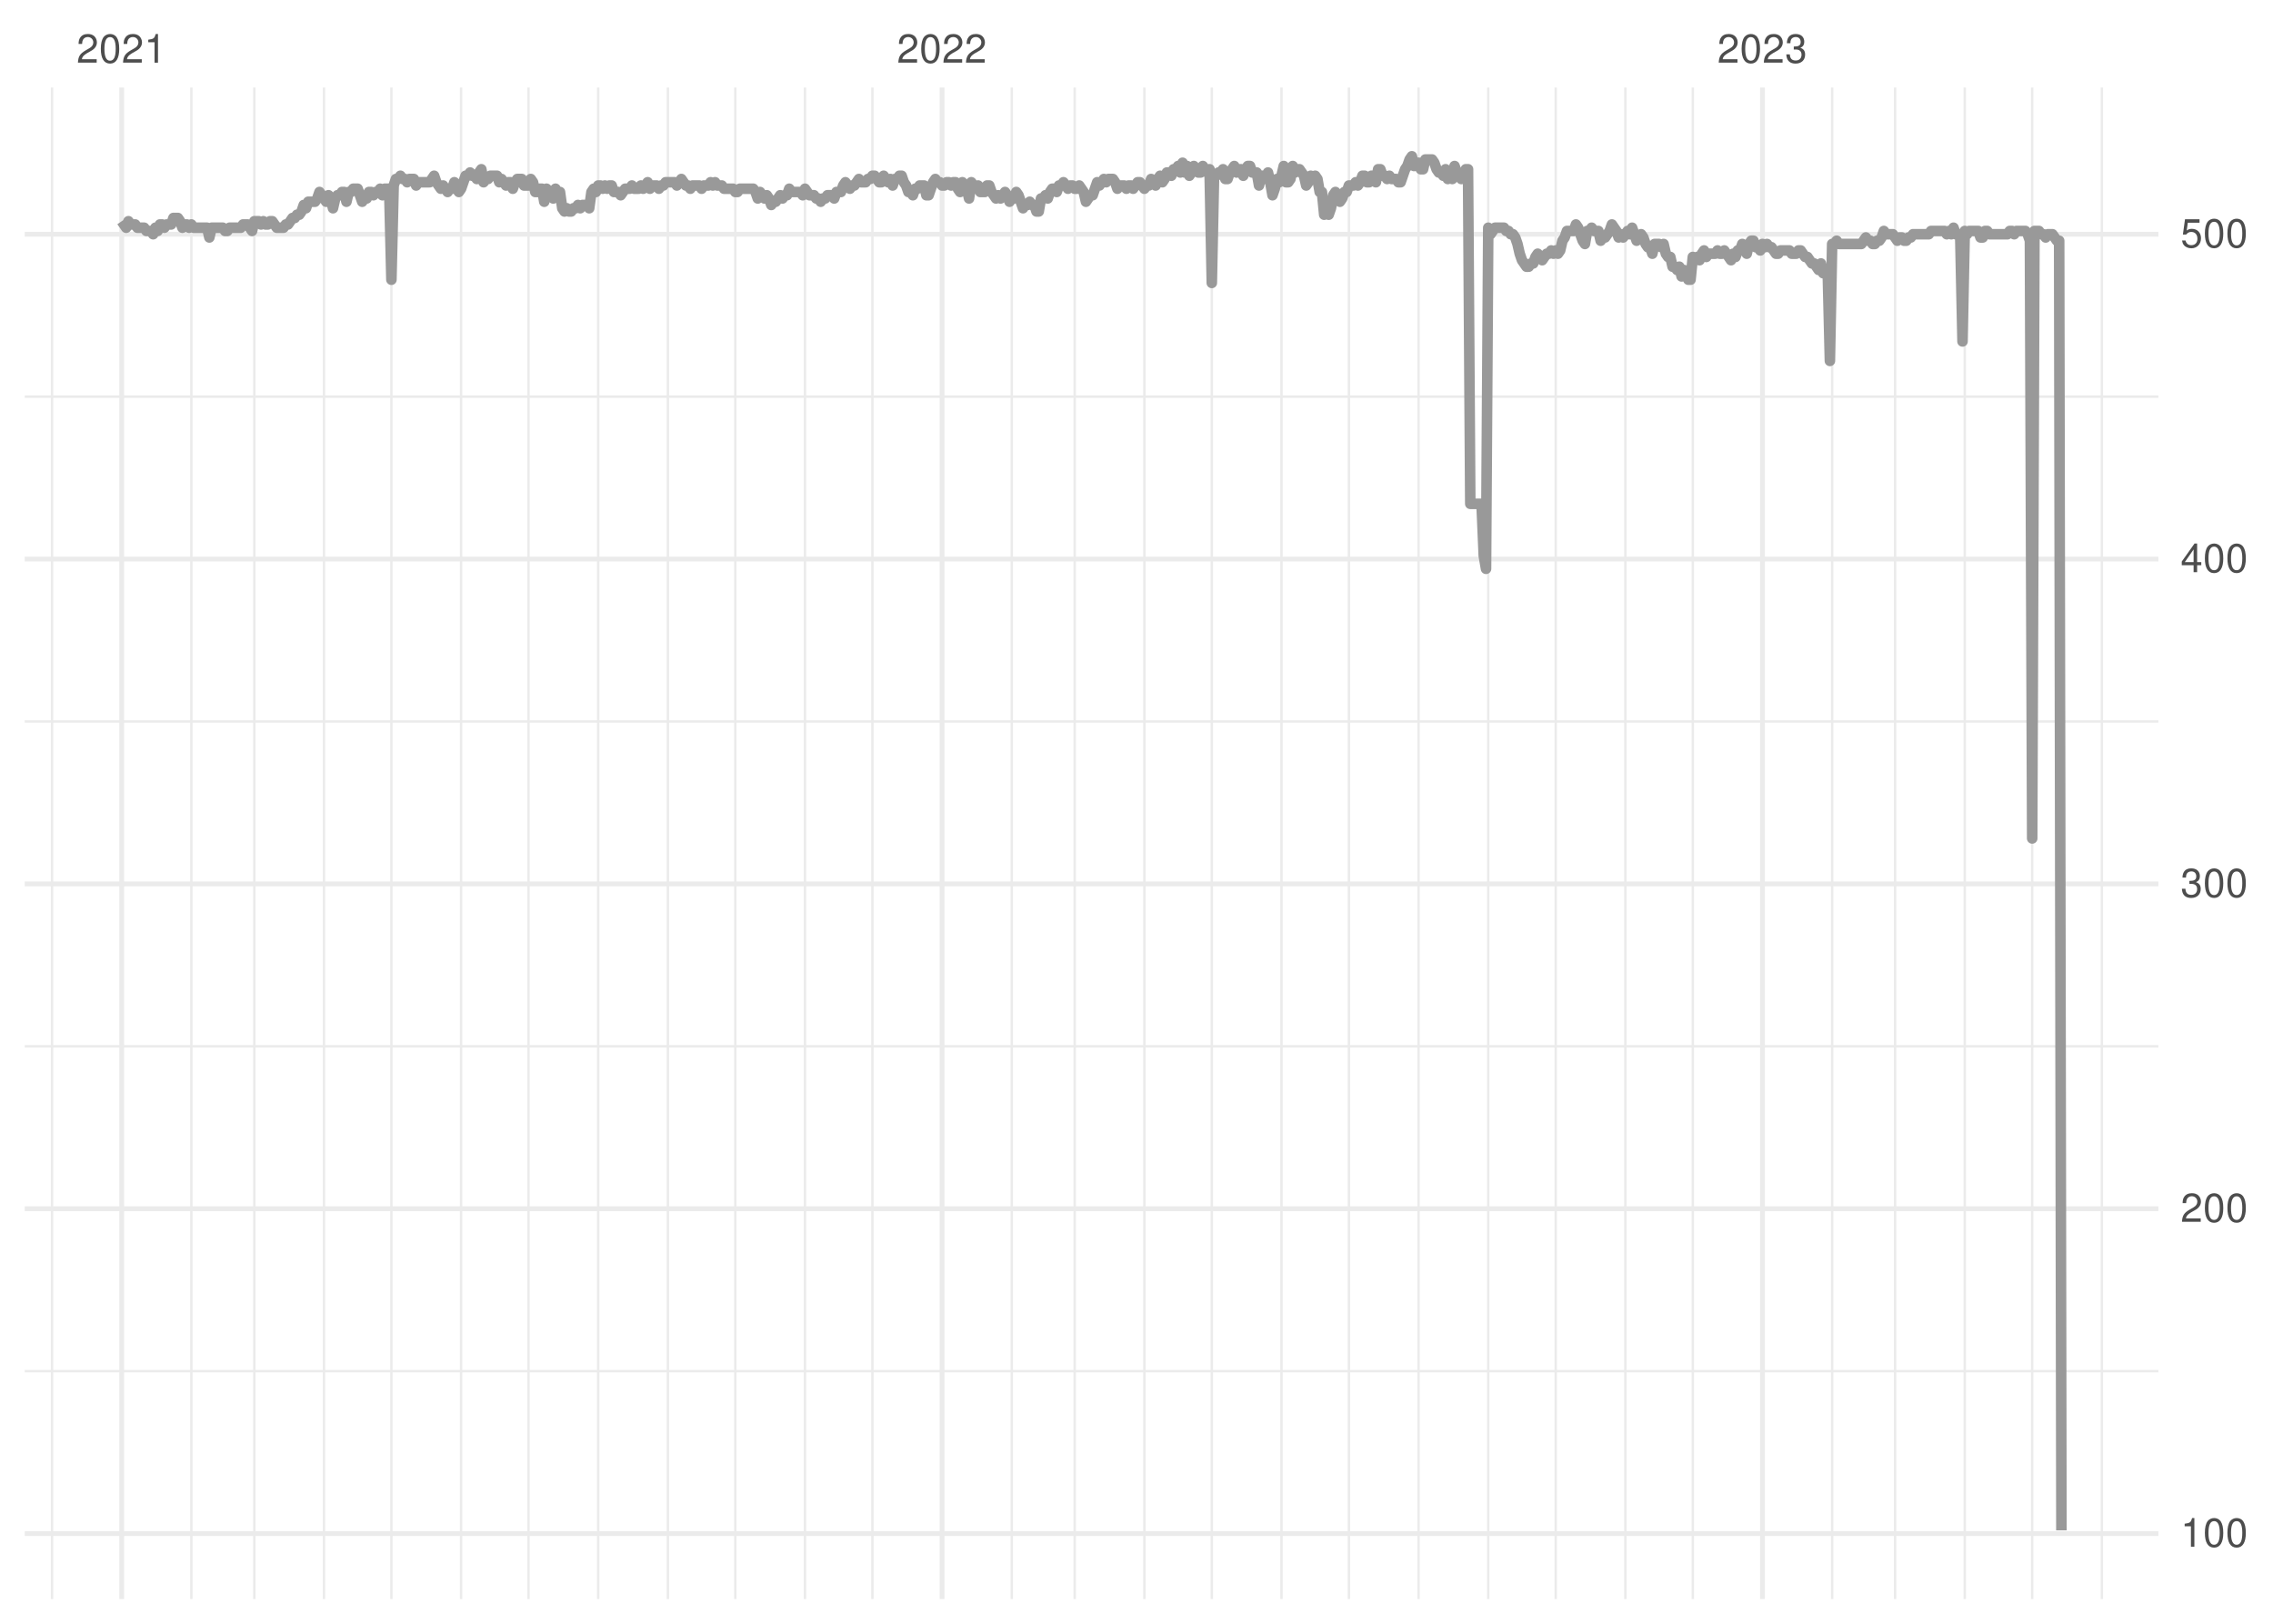 <?xml version="1.0" encoding="UTF-8"?>
<svg xmlns="http://www.w3.org/2000/svg" xmlns:xlink="http://www.w3.org/1999/xlink" width="504pt" height="360pt" viewBox="0 0 504 360" version="1.1">
<defs>
<g>
<symbol overflow="visible" id="glyph0-0">
<path style="stroke:none;" d=""/>
</symbol>
<symbol overflow="visible" id="glyph0-1">
<path style="stroke:none;" d="M 4.453 -0.766 L 1.172 -0.766 C 1.25 -1.297 1.531 -1.625 2.297 -2.094 L 3.172 -2.594 C 4.047 -3.062 4.5 -3.719 4.5 -4.5 C 4.5 -5.031 4.281 -5.531 3.922 -5.875 C 3.547 -6.203 3.094 -6.359 2.5 -6.359 C 1.703 -6.359 1.125 -6.078 0.781 -5.531 C 0.547 -5.203 0.453 -4.797 0.438 -4.156 L 1.219 -4.156 C 1.234 -4.594 1.297 -4.844 1.406 -5.062 C 1.594 -5.438 2 -5.688 2.469 -5.688 C 3.172 -5.688 3.703 -5.172 3.703 -4.484 C 3.703 -3.969 3.406 -3.531 2.859 -3.219 L 2.047 -2.75 C 0.75 -2 0.375 -1.406 0.297 -0.016 L 4.453 -0.016 Z M 4.453 -0.766 "/>
</symbol>
<symbol overflow="visible" id="glyph0-2">
<path style="stroke:none;" d="M 2.422 -6.359 C 1.844 -6.359 1.312 -6.094 0.984 -5.672 C 0.578 -5.109 0.375 -4.25 0.375 -3.078 C 0.375 -0.938 1.078 0.203 2.422 0.203 C 3.734 0.203 4.453 -0.938 4.453 -3.031 C 4.453 -4.25 4.266 -5.078 3.859 -5.672 C 3.531 -6.109 3.016 -6.359 2.422 -6.359 Z M 2.422 -5.672 C 3.25 -5.672 3.672 -4.828 3.672 -3.094 C 3.672 -1.281 3.266 -0.438 2.406 -0.438 C 1.578 -0.438 1.172 -1.312 1.172 -3.062 C 1.172 -4.828 1.578 -5.672 2.422 -5.672 Z M 2.422 -5.672 "/>
</symbol>
<symbol overflow="visible" id="glyph0-3">
<path style="stroke:none;" d="M 2.281 -4.531 L 2.281 0 L 3.047 0 L 3.047 -6.359 L 2.547 -6.359 C 2.266 -5.391 2.094 -5.25 0.891 -5.094 L 0.891 -4.531 Z M 2.281 -4.531 "/>
</symbol>
<symbol overflow="visible" id="glyph0-4">
<path style="stroke:none;" d="M 1.938 -2.922 L 2.359 -2.922 C 3.203 -2.922 3.656 -2.531 3.656 -1.766 C 3.656 -0.969 3.172 -0.484 2.375 -0.484 C 1.516 -0.484 1.109 -0.922 1.062 -1.844 L 0.281 -1.844 C 0.312 -1.344 0.406 -1 0.547 -0.719 C 0.875 -0.109 1.484 0.203 2.344 0.203 C 3.625 0.203 4.453 -0.578 4.453 -1.781 C 4.453 -2.594 4.141 -3.031 3.391 -3.297 C 3.969 -3.531 4.266 -3.969 4.266 -4.609 C 4.266 -5.703 3.547 -6.359 2.359 -6.359 C 1.109 -6.359 0.438 -5.656 0.406 -4.312 L 1.188 -4.312 C 1.203 -4.703 1.234 -4.922 1.328 -5.109 C 1.5 -5.469 1.891 -5.688 2.375 -5.688 C 3.062 -5.688 3.469 -5.266 3.469 -4.578 C 3.469 -4.141 3.312 -3.859 2.969 -3.719 C 2.766 -3.625 2.484 -3.594 1.938 -3.578 Z M 1.938 -2.922 "/>
</symbol>
<symbol overflow="visible" id="glyph0-5">
<path style="stroke:none;" d="M 2.875 -1.547 L 2.875 0 L 3.656 0 L 3.656 -1.547 L 4.578 -1.547 L 4.578 -2.234 L 3.656 -2.234 L 3.656 -6.359 L 3.078 -6.359 L 0.25 -2.359 L 0.25 -1.547 Z M 2.875 -2.234 L 0.922 -2.234 L 2.875 -5.047 Z M 2.875 -2.234 "/>
</symbol>
<symbol overflow="visible" id="glyph0-6">
<path style="stroke:none;" d="M 4.188 -6.234 L 0.969 -6.234 L 0.5 -2.844 L 1.219 -2.844 C 1.578 -3.266 1.875 -3.422 2.359 -3.422 C 3.203 -3.422 3.719 -2.844 3.719 -1.922 C 3.719 -1.031 3.203 -0.484 2.359 -0.484 C 1.688 -0.484 1.266 -0.828 1.078 -1.531 L 0.312 -1.531 C 0.406 -1.016 0.5 -0.781 0.688 -0.547 C 1.031 -0.078 1.672 0.203 2.375 0.203 C 3.641 0.203 4.516 -0.719 4.516 -2.031 C 4.516 -3.266 3.688 -4.109 2.5 -4.109 C 2.062 -4.109 1.703 -4 1.344 -3.734 L 1.594 -5.469 L 4.188 -5.469 Z M 4.188 -6.234 "/>
</symbol>
</g>
<clipPath id="clip1">
  <path d="M 5.48 303 L 478.59 303 L 478.59 305 L 5.48 305 Z M 5.48 303 "/>
</clipPath>
<clipPath id="clip2">
  <path d="M 5.48 231 L 478.59 231 L 478.59 233 L 5.48 233 Z M 5.48 231 "/>
</clipPath>
<clipPath id="clip3">
  <path d="M 5.48 159 L 478.59 159 L 478.59 161 L 5.48 161 Z M 5.48 159 "/>
</clipPath>
<clipPath id="clip4">
  <path d="M 5.48 87 L 478.59 87 L 478.59 89 L 5.48 89 Z M 5.48 87 "/>
</clipPath>
<clipPath id="clip5">
  <path d="M 11 19.41 L 12 19.41 L 12 354.52 L 11 354.52 Z M 11 19.41 "/>
</clipPath>
<clipPath id="clip6">
  <path d="M 42 19.41 L 43 19.41 L 43 354.52 L 42 354.52 Z M 42 19.41 "/>
</clipPath>
<clipPath id="clip7">
  <path d="M 56 19.41 L 57 19.41 L 57 354.52 L 56 354.52 Z M 56 19.41 "/>
</clipPath>
<clipPath id="clip8">
  <path d="M 71 19.41 L 73 19.41 L 73 354.52 L 71 354.52 Z M 71 19.41 "/>
</clipPath>
<clipPath id="clip9">
  <path d="M 86 19.41 L 88 19.41 L 88 354.52 L 86 354.52 Z M 86 19.41 "/>
</clipPath>
<clipPath id="clip10">
  <path d="M 101 19.41 L 103 19.41 L 103 354.52 L 101 354.52 Z M 101 19.41 "/>
</clipPath>
<clipPath id="clip11">
  <path d="M 116 19.41 L 118 19.41 L 118 354.52 L 116 354.52 Z M 116 19.41 "/>
</clipPath>
<clipPath id="clip12">
  <path d="M 132 19.41 L 133 19.41 L 133 354.52 L 132 354.52 Z M 132 19.41 "/>
</clipPath>
<clipPath id="clip13">
  <path d="M 147 19.41 L 149 19.41 L 149 354.52 L 147 354.52 Z M 147 19.41 "/>
</clipPath>
<clipPath id="clip14">
  <path d="M 162 19.41 L 164 19.41 L 164 354.52 L 162 354.52 Z M 162 19.41 "/>
</clipPath>
<clipPath id="clip15">
  <path d="M 178 19.41 L 179 19.41 L 179 354.52 L 178 354.52 Z M 178 19.41 "/>
</clipPath>
<clipPath id="clip16">
  <path d="M 193 19.41 L 194 19.41 L 194 354.52 L 193 354.52 Z M 193 19.41 "/>
</clipPath>
<clipPath id="clip17">
  <path d="M 224 19.41 L 225 19.41 L 225 354.52 L 224 354.52 Z M 224 19.41 "/>
</clipPath>
<clipPath id="clip18">
  <path d="M 238 19.41 L 239 19.41 L 239 354.52 L 238 354.52 Z M 238 19.41 "/>
</clipPath>
<clipPath id="clip19">
  <path d="M 253 19.41 L 255 19.41 L 255 354.52 L 253 354.52 Z M 253 19.41 "/>
</clipPath>
<clipPath id="clip20">
  <path d="M 268 19.41 L 269 19.41 L 269 354.52 L 268 354.52 Z M 268 19.41 "/>
</clipPath>
<clipPath id="clip21">
  <path d="M 283 19.41 L 285 19.41 L 285 354.52 L 283 354.52 Z M 283 19.41 "/>
</clipPath>
<clipPath id="clip22">
  <path d="M 298 19.41 L 300 19.41 L 300 354.52 L 298 354.52 Z M 298 19.41 "/>
</clipPath>
<clipPath id="clip23">
  <path d="M 314 19.41 L 315 19.41 L 315 354.52 L 314 354.52 Z M 314 19.41 "/>
</clipPath>
<clipPath id="clip24">
  <path d="M 329 19.41 L 331 19.41 L 331 354.52 L 329 354.52 Z M 329 19.41 "/>
</clipPath>
<clipPath id="clip25">
  <path d="M 344 19.41 L 346 19.41 L 346 354.52 L 344 354.52 Z M 344 19.41 "/>
</clipPath>
<clipPath id="clip26">
  <path d="M 360 19.41 L 361 19.41 L 361 354.52 L 360 354.52 Z M 360 19.41 "/>
</clipPath>
<clipPath id="clip27">
  <path d="M 375 19.41 L 376 19.41 L 376 354.52 L 375 354.52 Z M 375 19.41 "/>
</clipPath>
<clipPath id="clip28">
  <path d="M 405 19.41 L 407 19.41 L 407 354.52 L 405 354.52 Z M 405 19.41 "/>
</clipPath>
<clipPath id="clip29">
  <path d="M 419 19.41 L 421 19.41 L 421 354.52 L 419 354.52 Z M 419 19.41 "/>
</clipPath>
<clipPath id="clip30">
  <path d="M 435 19.41 L 436 19.41 L 436 354.52 L 435 354.52 Z M 435 19.41 "/>
</clipPath>
<clipPath id="clip31">
  <path d="M 450 19.41 L 451 19.41 L 451 354.52 L 450 354.52 Z M 450 19.41 "/>
</clipPath>
<clipPath id="clip32">
  <path d="M 465 19.41 L 467 19.41 L 467 354.52 L 465 354.52 Z M 465 19.41 "/>
</clipPath>
<clipPath id="clip33">
  <path d="M 5.48 339 L 478.59 339 L 478.59 341 L 5.48 341 Z M 5.48 339 "/>
</clipPath>
<clipPath id="clip34">
  <path d="M 5.48 267 L 478.59 267 L 478.59 269 L 5.48 269 Z M 5.48 267 "/>
</clipPath>
<clipPath id="clip35">
  <path d="M 5.48 195 L 478.59 195 L 478.59 197 L 5.48 197 Z M 5.48 195 "/>
</clipPath>
<clipPath id="clip36">
  <path d="M 5.48 123 L 478.59 123 L 478.59 125 L 5.48 125 Z M 5.48 123 "/>
</clipPath>
<clipPath id="clip37">
  <path d="M 5.48 51 L 478.59 51 L 478.59 53 L 5.48 53 Z M 5.48 51 "/>
</clipPath>
<clipPath id="clip38">
  <path d="M 26 19.41 L 28 19.41 L 28 354.52 L 26 354.52 Z M 26 19.41 "/>
</clipPath>
<clipPath id="clip39">
  <path d="M 208 19.41 L 210 19.41 L 210 354.52 L 208 354.52 Z M 208 19.41 "/>
</clipPath>
<clipPath id="clip40">
  <path d="M 390 19.41 L 392 19.41 L 392 354.52 L 390 354.52 Z M 390 19.41 "/>
</clipPath>
</defs>
<g id="surface11">
<rect x="0" y="0" width="504" height="360" style="fill:rgb(100%,100%,100%);fill-opacity:1;stroke:none;"/>
<g clip-path="url(#clip1)" clip-rule="nonzero">
<path style="fill:none;stroke-width:0.533;stroke-linecap:butt;stroke-linejoin:round;stroke:rgb(92.157%,92.157%,92.157%);stroke-opacity:1;stroke-miterlimit:10;" d="M 5.48 304 L 478.59 304 "/>
</g>
<g clip-path="url(#clip2)" clip-rule="nonzero">
<path style="fill:none;stroke-width:0.533;stroke-linecap:butt;stroke-linejoin:round;stroke:rgb(92.157%,92.157%,92.157%);stroke-opacity:1;stroke-miterlimit:10;" d="M 5.48 231.977 L 478.59 231.977 "/>
</g>
<g clip-path="url(#clip3)" clip-rule="nonzero">
<path style="fill:none;stroke-width:0.533;stroke-linecap:butt;stroke-linejoin:round;stroke:rgb(92.157%,92.157%,92.157%);stroke-opacity:1;stroke-miterlimit:10;" d="M 5.48 159.957 L 478.59 159.957 "/>
</g>
<g clip-path="url(#clip4)" clip-rule="nonzero">
<path style="fill:none;stroke-width:0.533;stroke-linecap:butt;stroke-linejoin:round;stroke:rgb(92.157%,92.157%,92.157%);stroke-opacity:1;stroke-miterlimit:10;" d="M 5.48 87.938 L 478.59 87.938 "/>
</g>
<g clip-path="url(#clip5)" clip-rule="nonzero">
<path style="fill:none;stroke-width:0.533;stroke-linecap:butt;stroke-linejoin:round;stroke:rgb(92.157%,92.157%,92.157%);stroke-opacity:1;stroke-miterlimit:10;" d="M 11.535 354.52 L 11.535 19.41 "/>
</g>
<g clip-path="url(#clip6)" clip-rule="nonzero">
<path style="fill:none;stroke-width:0.533;stroke-linecap:butt;stroke-linejoin:round;stroke:rgb(92.157%,92.157%,92.157%);stroke-opacity:1;stroke-miterlimit:10;" d="M 42.434 354.52 L 42.434 19.41 "/>
</g>
<g clip-path="url(#clip7)" clip-rule="nonzero">
<path style="fill:none;stroke-width:0.533;stroke-linecap:butt;stroke-linejoin:round;stroke:rgb(92.157%,92.157%,92.157%);stroke-opacity:1;stroke-miterlimit:10;" d="M 56.391 354.52 L 56.391 19.41 "/>
</g>
<g clip-path="url(#clip8)" clip-rule="nonzero">
<path style="fill:none;stroke-width:0.533;stroke-linecap:butt;stroke-linejoin:round;stroke:rgb(92.157%,92.157%,92.157%);stroke-opacity:1;stroke-miterlimit:10;" d="M 71.84 354.52 L 71.84 19.41 "/>
</g>
<g clip-path="url(#clip9)" clip-rule="nonzero">
<path style="fill:none;stroke-width:0.533;stroke-linecap:butt;stroke-linejoin:round;stroke:rgb(92.157%,92.157%,92.157%);stroke-opacity:1;stroke-miterlimit:10;" d="M 86.789 354.52 L 86.789 19.41 "/>
</g>
<g clip-path="url(#clip10)" clip-rule="nonzero">
<path style="fill:none;stroke-width:0.533;stroke-linecap:butt;stroke-linejoin:round;stroke:rgb(92.157%,92.157%,92.157%);stroke-opacity:1;stroke-miterlimit:10;" d="M 102.238 354.52 L 102.238 19.41 "/>
</g>
<g clip-path="url(#clip11)" clip-rule="nonzero">
<path style="fill:none;stroke-width:0.533;stroke-linecap:butt;stroke-linejoin:round;stroke:rgb(92.157%,92.157%,92.157%);stroke-opacity:1;stroke-miterlimit:10;" d="M 117.191 354.52 L 117.191 19.41 "/>
</g>
<g clip-path="url(#clip12)" clip-rule="nonzero">
<path style="fill:none;stroke-width:0.533;stroke-linecap:butt;stroke-linejoin:round;stroke:rgb(92.157%,92.157%,92.157%);stroke-opacity:1;stroke-miterlimit:10;" d="M 132.641 354.52 L 132.641 19.41 "/>
</g>
<g clip-path="url(#clip13)" clip-rule="nonzero">
<path style="fill:none;stroke-width:0.533;stroke-linecap:butt;stroke-linejoin:round;stroke:rgb(92.157%,92.157%,92.157%);stroke-opacity:1;stroke-miterlimit:10;" d="M 148.09 354.52 L 148.09 19.41 "/>
</g>
<g clip-path="url(#clip14)" clip-rule="nonzero">
<path style="fill:none;stroke-width:0.533;stroke-linecap:butt;stroke-linejoin:round;stroke:rgb(92.157%,92.157%,92.157%);stroke-opacity:1;stroke-miterlimit:10;" d="M 163.043 354.52 L 163.043 19.41 "/>
</g>
<g clip-path="url(#clip15)" clip-rule="nonzero">
<path style="fill:none;stroke-width:0.533;stroke-linecap:butt;stroke-linejoin:round;stroke:rgb(92.157%,92.157%,92.157%);stroke-opacity:1;stroke-miterlimit:10;" d="M 178.492 354.52 L 178.492 19.41 "/>
</g>
<g clip-path="url(#clip16)" clip-rule="nonzero">
<path style="fill:none;stroke-width:0.533;stroke-linecap:butt;stroke-linejoin:round;stroke:rgb(92.157%,92.157%,92.157%);stroke-opacity:1;stroke-miterlimit:10;" d="M 193.441 354.52 L 193.441 19.41 "/>
</g>
<g clip-path="url(#clip17)" clip-rule="nonzero">
<path style="fill:none;stroke-width:0.533;stroke-linecap:butt;stroke-linejoin:round;stroke:rgb(92.157%,92.157%,92.157%);stroke-opacity:1;stroke-miterlimit:10;" d="M 224.344 354.52 L 224.344 19.41 "/>
</g>
<g clip-path="url(#clip18)" clip-rule="nonzero">
<path style="fill:none;stroke-width:0.533;stroke-linecap:butt;stroke-linejoin:round;stroke:rgb(92.157%,92.157%,92.157%);stroke-opacity:1;stroke-miterlimit:10;" d="M 238.297 354.52 L 238.297 19.41 "/>
</g>
<g clip-path="url(#clip19)" clip-rule="nonzero">
<path style="fill:none;stroke-width:0.533;stroke-linecap:butt;stroke-linejoin:round;stroke:rgb(92.157%,92.157%,92.157%);stroke-opacity:1;stroke-miterlimit:10;" d="M 253.746 354.52 L 253.746 19.41 "/>
</g>
<g clip-path="url(#clip20)" clip-rule="nonzero">
<path style="fill:none;stroke-width:0.533;stroke-linecap:butt;stroke-linejoin:round;stroke:rgb(92.157%,92.157%,92.157%);stroke-opacity:1;stroke-miterlimit:10;" d="M 268.699 354.52 L 268.699 19.41 "/>
</g>
<g clip-path="url(#clip21)" clip-rule="nonzero">
<path style="fill:none;stroke-width:0.533;stroke-linecap:butt;stroke-linejoin:round;stroke:rgb(92.157%,92.157%,92.157%);stroke-opacity:1;stroke-miterlimit:10;" d="M 284.148 354.52 L 284.148 19.41 "/>
</g>
<g clip-path="url(#clip22)" clip-rule="nonzero">
<path style="fill:none;stroke-width:0.533;stroke-linecap:butt;stroke-linejoin:round;stroke:rgb(92.157%,92.157%,92.157%);stroke-opacity:1;stroke-miterlimit:10;" d="M 299.098 354.52 L 299.098 19.41 "/>
</g>
<g clip-path="url(#clip23)" clip-rule="nonzero">
<path style="fill:none;stroke-width:0.533;stroke-linecap:butt;stroke-linejoin:round;stroke:rgb(92.157%,92.157%,92.157%);stroke-opacity:1;stroke-miterlimit:10;" d="M 314.547 354.52 L 314.547 19.41 "/>
</g>
<g clip-path="url(#clip24)" clip-rule="nonzero">
<path style="fill:none;stroke-width:0.533;stroke-linecap:butt;stroke-linejoin:round;stroke:rgb(92.157%,92.157%,92.157%);stroke-opacity:1;stroke-miterlimit:10;" d="M 329.996 354.52 L 329.996 19.41 "/>
</g>
<g clip-path="url(#clip25)" clip-rule="nonzero">
<path style="fill:none;stroke-width:0.533;stroke-linecap:butt;stroke-linejoin:round;stroke:rgb(92.157%,92.157%,92.157%);stroke-opacity:1;stroke-miterlimit:10;" d="M 344.949 354.52 L 344.949 19.41 "/>
</g>
<g clip-path="url(#clip26)" clip-rule="nonzero">
<path style="fill:none;stroke-width:0.533;stroke-linecap:butt;stroke-linejoin:round;stroke:rgb(92.157%,92.157%,92.157%);stroke-opacity:1;stroke-miterlimit:10;" d="M 360.398 354.52 L 360.398 19.41 "/>
</g>
<g clip-path="url(#clip27)" clip-rule="nonzero">
<path style="fill:none;stroke-width:0.533;stroke-linecap:butt;stroke-linejoin:round;stroke:rgb(92.157%,92.157%,92.157%);stroke-opacity:1;stroke-miterlimit:10;" d="M 375.352 354.52 L 375.352 19.41 "/>
</g>
<g clip-path="url(#clip28)" clip-rule="nonzero">
<path style="fill:none;stroke-width:0.533;stroke-linecap:butt;stroke-linejoin:round;stroke:rgb(92.157%,92.157%,92.157%);stroke-opacity:1;stroke-miterlimit:10;" d="M 406.25 354.52 L 406.25 19.41 "/>
</g>
<g clip-path="url(#clip29)" clip-rule="nonzero">
<path style="fill:none;stroke-width:0.533;stroke-linecap:butt;stroke-linejoin:round;stroke:rgb(92.157%,92.157%,92.157%);stroke-opacity:1;stroke-miterlimit:10;" d="M 420.203 354.52 L 420.203 19.41 "/>
</g>
<g clip-path="url(#clip30)" clip-rule="nonzero">
<path style="fill:none;stroke-width:0.533;stroke-linecap:butt;stroke-linejoin:round;stroke:rgb(92.157%,92.157%,92.157%);stroke-opacity:1;stroke-miterlimit:10;" d="M 435.652 354.52 L 435.652 19.41 "/>
</g>
<g clip-path="url(#clip31)" clip-rule="nonzero">
<path style="fill:none;stroke-width:0.533;stroke-linecap:butt;stroke-linejoin:round;stroke:rgb(92.157%,92.157%,92.157%);stroke-opacity:1;stroke-miterlimit:10;" d="M 450.605 354.52 L 450.605 19.41 "/>
</g>
<g clip-path="url(#clip32)" clip-rule="nonzero">
<path style="fill:none;stroke-width:0.533;stroke-linecap:butt;stroke-linejoin:round;stroke:rgb(92.157%,92.157%,92.157%);stroke-opacity:1;stroke-miterlimit:10;" d="M 466.055 354.52 L 466.055 19.41 "/>
</g>
<g clip-path="url(#clip33)" clip-rule="nonzero">
<path style="fill:none;stroke-width:1.067;stroke-linecap:butt;stroke-linejoin:round;stroke:rgb(92.157%,92.157%,92.157%);stroke-opacity:1;stroke-miterlimit:10;" d="M 5.48 340.008 L 478.59 340.008 "/>
</g>
<g clip-path="url(#clip34)" clip-rule="nonzero">
<path style="fill:none;stroke-width:1.067;stroke-linecap:butt;stroke-linejoin:round;stroke:rgb(92.157%,92.157%,92.157%);stroke-opacity:1;stroke-miterlimit:10;" d="M 5.48 267.988 L 478.59 267.988 "/>
</g>
<g clip-path="url(#clip35)" clip-rule="nonzero">
<path style="fill:none;stroke-width:1.067;stroke-linecap:butt;stroke-linejoin:round;stroke:rgb(92.157%,92.157%,92.157%);stroke-opacity:1;stroke-miterlimit:10;" d="M 5.48 195.969 L 478.59 195.969 "/>
</g>
<g clip-path="url(#clip36)" clip-rule="nonzero">
<path style="fill:none;stroke-width:1.067;stroke-linecap:butt;stroke-linejoin:round;stroke:rgb(92.157%,92.157%,92.157%);stroke-opacity:1;stroke-miterlimit:10;" d="M 5.48 123.949 L 478.59 123.949 "/>
</g>
<g clip-path="url(#clip37)" clip-rule="nonzero">
<path style="fill:none;stroke-width:1.067;stroke-linecap:butt;stroke-linejoin:round;stroke:rgb(92.157%,92.157%,92.157%);stroke-opacity:1;stroke-miterlimit:10;" d="M 5.48 51.93 L 478.59 51.93 "/>
</g>
<g clip-path="url(#clip38)" clip-rule="nonzero">
<path style="fill:none;stroke-width:1.067;stroke-linecap:butt;stroke-linejoin:round;stroke:rgb(92.157%,92.157%,92.157%);stroke-opacity:1;stroke-miterlimit:10;" d="M 26.984 354.52 L 26.984 19.41 "/>
</g>
<g clip-path="url(#clip39)" clip-rule="nonzero">
<path style="fill:none;stroke-width:1.067;stroke-linecap:butt;stroke-linejoin:round;stroke:rgb(92.157%,92.157%,92.157%);stroke-opacity:1;stroke-miterlimit:10;" d="M 208.891 354.52 L 208.891 19.41 "/>
</g>
<g clip-path="url(#clip40)" clip-rule="nonzero">
<path style="fill:none;stroke-width:1.067;stroke-linecap:butt;stroke-linejoin:round;stroke:rgb(92.157%,92.157%,92.157%);stroke-opacity:1;stroke-miterlimit:10;" d="M 390.801 354.52 L 390.801 19.41 "/>
</g>
<path style="fill:none;stroke-width:2.347;stroke-linecap:butt;stroke-linejoin:round;stroke:rgb(60%,60%,60%);stroke-opacity:1;stroke-miterlimit:10;" d="M 26.984 49.047 L 27.484 49.766 L 27.98 50.488 L 28.48 49.047 L 28.977 49.766 L 29.977 49.766 L 30.473 50.488 L 31.969 50.488 L 32.465 51.207 L 33.465 51.207 L 33.961 51.93 L 34.461 50.488 L 34.957 51.207 L 35.457 49.766 L 35.957 49.766 L 36.453 50.488 L 36.953 49.766 L 37.949 49.766 L 38.445 48.328 L 39.445 48.328 L 39.941 49.047 L 40.441 50.488 L 40.938 49.766 L 41.438 49.766 L 41.938 50.488 L 42.434 49.766 L 42.934 50.488 L 45.922 50.488 L 46.422 52.648 L 46.918 50.488 L 49.41 50.488 L 49.91 51.207 L 50.406 51.207 L 50.906 50.488 L 53.398 50.488 L 53.898 49.766 L 54.895 49.766 L 55.391 50.488 L 55.891 51.207 L 56.391 49.047 L 57.387 49.047 L 57.883 49.766 L 58.383 49.047 L 58.879 49.766 L 59.379 49.766 L 59.879 49.047 L 60.375 49.047 L 60.875 49.766 L 61.371 50.488 L 62.867 50.488 L 63.367 49.766 L 63.863 49.766 L 64.363 49.047 L 64.859 48.328 L 65.359 48.328 L 65.859 47.605 L 66.355 47.605 L 66.855 46.887 L 67.352 45.445 L 67.852 46.168 L 68.352 44.727 L 69.844 44.727 L 70.344 44.004 L 70.84 42.566 L 71.84 44.004 L 72.336 44.727 L 72.836 43.285 L 73.332 44.004 L 73.832 46.168 L 74.332 44.004 L 74.828 43.285 L 75.328 43.285 L 75.824 42.566 L 76.324 42.566 L 76.82 44.727 L 77.32 42.566 L 77.82 42.566 L 78.316 41.844 L 79.312 41.844 L 80.312 44.727 L 80.809 44.004 L 81.309 44.004 L 81.805 42.566 L 82.305 42.566 L 82.801 43.285 L 83.301 42.566 L 83.801 42.566 L 84.297 41.844 L 84.797 43.285 L 85.293 41.844 L 86.293 41.844 L 86.789 62.012 L 87.289 41.125 L 87.785 39.684 L 88.285 39.684 L 88.785 38.965 L 89.281 39.684 L 89.781 39.684 L 90.277 40.406 L 90.777 39.684 L 91.773 39.684 L 92.273 41.125 L 92.77 40.406 L 95.262 40.406 L 95.762 39.684 L 96.258 38.965 L 96.758 40.406 L 97.254 41.125 L 97.754 41.844 L 98.254 41.125 L 98.75 41.844 L 99.25 42.566 L 99.746 41.844 L 100.246 41.844 L 100.746 40.406 L 101.242 41.844 L 101.742 42.566 L 102.238 41.844 L 102.738 40.406 L 103.234 38.965 L 103.734 38.965 L 104.234 38.246 L 104.73 38.965 L 105.23 38.965 L 105.727 39.684 L 106.227 38.246 L 106.727 37.523 L 107.223 40.406 L 107.723 39.684 L 108.219 39.684 L 108.719 38.965 L 110.215 38.965 L 110.711 40.406 L 111.211 39.684 L 111.707 40.406 L 112.207 41.125 L 112.707 40.406 L 113.203 40.406 L 113.703 41.844 L 114.199 40.406 L 114.699 39.684 L 115.695 39.684 L 116.195 41.125 L 117.191 41.125 L 117.688 39.684 L 118.188 40.406 L 118.688 42.566 L 119.184 42.566 L 119.684 41.844 L 120.18 41.844 L 120.68 44.727 L 121.18 41.844 L 121.676 42.566 L 122.176 42.566 L 122.672 44.004 L 123.172 41.844 L 123.668 43.285 L 124.168 42.566 L 124.668 46.168 L 125.164 46.887 L 125.664 46.168 L 126.16 46.887 L 126.66 46.887 L 127.16 46.168 L 127.656 46.168 L 128.156 45.445 L 128.652 46.168 L 129.152 45.445 L 130.148 45.445 L 130.648 46.168 L 131.145 42.566 L 131.645 41.844 L 132.141 42.566 L 132.641 41.125 L 133.141 41.125 L 133.637 41.844 L 134.137 41.125 L 134.633 41.844 L 135.133 41.125 L 135.629 41.125 L 136.129 42.566 L 137.125 42.566 L 137.625 43.285 L 138.121 42.566 L 138.621 41.844 L 139.617 41.844 L 140.117 41.125 L 140.613 41.844 L 141.609 41.844 L 142.109 41.125 L 142.609 41.844 L 143.105 41.125 L 143.605 40.406 L 144.102 41.844 L 144.602 41.125 L 145.598 41.125 L 146.098 41.844 L 146.594 41.125 L 147.094 41.125 L 147.59 40.406 L 149.586 40.406 L 150.082 41.125 L 150.582 40.406 L 151.082 39.684 L 151.578 40.406 L 152.078 41.125 L 152.574 41.125 L 153.074 41.844 L 153.574 41.125 L 155.066 41.125 L 155.566 41.844 L 156.062 41.125 L 157.062 41.125 L 157.559 40.406 L 158.059 41.125 L 158.555 40.406 L 159.055 41.125 L 160.051 41.125 L 160.551 41.844 L 162.543 41.844 L 163.043 42.566 L 163.539 42.566 L 164.039 41.844 L 167.027 41.844 L 167.527 42.566 L 168.023 44.004 L 168.523 42.566 L 169.023 43.285 L 169.52 44.004 L 170.02 43.285 L 170.516 44.004 L 171.016 45.445 L 171.516 44.727 L 172.012 44.727 L 172.512 44.004 L 173.008 43.285 L 173.508 44.004 L 174.004 43.285 L 174.504 43.285 L 175.004 41.844 L 175.5 42.566 L 177.496 42.566 L 177.992 43.285 L 178.492 41.844 L 178.988 42.566 L 179.488 43.285 L 180.484 43.285 L 180.984 44.004 L 181.48 44.004 L 181.98 44.727 L 182.477 44.004 L 182.977 44.004 L 183.477 43.285 L 184.473 43.285 L 184.969 44.004 L 185.469 42.566 L 186.465 42.566 L 186.965 41.125 L 187.461 40.406 L 187.961 41.125 L 188.457 41.844 L 188.957 41.125 L 189.457 41.125 L 189.953 40.406 L 190.453 39.684 L 190.949 40.406 L 191.949 40.406 L 192.445 39.684 L 192.945 39.684 L 193.441 38.965 L 193.941 38.965 L 194.438 39.684 L 194.938 40.406 L 195.438 40.406 L 195.934 38.965 L 196.434 39.684 L 196.93 40.406 L 197.43 39.684 L 197.93 41.125 L 198.426 39.684 L 198.926 39.684 L 199.422 38.965 L 199.922 38.965 L 200.418 40.406 L 200.918 41.125 L 201.418 42.566 L 201.914 42.566 L 202.414 43.285 L 202.91 41.844 L 203.41 41.844 L 203.91 41.125 L 204.906 41.125 L 205.402 43.285 L 205.902 43.285 L 206.398 41.844 L 206.898 40.406 L 207.398 39.684 L 207.895 40.406 L 208.395 40.406 L 208.891 41.125 L 209.391 41.125 L 209.891 40.406 L 210.387 40.406 L 210.887 41.125 L 211.383 40.406 L 211.883 40.406 L 212.379 41.844 L 212.879 42.566 L 213.379 40.406 L 213.875 41.125 L 214.375 41.844 L 214.871 44.004 L 215.371 40.406 L 215.871 41.125 L 216.367 41.844 L 216.867 41.125 L 217.363 42.566 L 218.359 42.566 L 218.859 41.125 L 219.359 41.125 L 219.855 42.566 L 220.355 43.285 L 220.852 44.004 L 221.352 43.285 L 221.852 44.004 L 222.348 43.285 L 222.848 42.566 L 223.344 43.285 L 223.844 44.727 L 224.344 44.004 L 224.84 44.004 L 225.34 42.566 L 225.836 43.285 L 226.336 44.727 L 226.832 46.168 L 227.332 45.445 L 227.832 45.445 L 228.328 44.727 L 228.828 45.445 L 229.324 45.445 L 229.824 46.887 L 230.324 46.887 L 230.82 44.004 L 231.32 44.004 L 231.816 43.285 L 232.316 44.004 L 232.812 42.566 L 233.312 41.844 L 233.812 41.844 L 234.309 42.566 L 234.809 41.125 L 235.305 41.125 L 235.805 40.406 L 236.305 41.125 L 236.801 41.844 L 237.301 41.125 L 237.797 41.125 L 238.297 41.844 L 238.793 41.844 L 239.293 41.125 L 239.793 41.844 L 240.289 42.566 L 240.789 44.727 L 241.285 44.004 L 241.785 43.285 L 242.285 43.285 L 242.781 41.844 L 243.281 40.406 L 243.777 41.125 L 244.277 40.406 L 244.773 39.684 L 245.273 40.406 L 245.773 39.684 L 246.77 39.684 L 247.266 40.406 L 247.766 41.844 L 248.266 41.125 L 249.262 41.125 L 249.758 41.844 L 250.258 41.125 L 250.754 41.125 L 251.254 41.844 L 251.754 41.125 L 252.25 40.406 L 252.75 40.406 L 253.246 41.125 L 253.746 41.844 L 254.246 41.125 L 254.742 41.125 L 255.242 39.684 L 255.738 40.406 L 256.238 41.125 L 256.738 39.684 L 257.234 38.965 L 257.734 40.406 L 258.23 39.684 L 258.73 38.246 L 259.227 38.246 L 259.727 38.965 L 260.227 37.523 L 260.723 37.523 L 261.223 36.805 L 261.719 38.246 L 262.219 36.082 L 262.719 38.246 L 263.215 36.805 L 263.715 38.965 L 264.211 38.246 L 264.711 36.805 L 265.207 37.523 L 265.707 38.246 L 266.207 38.246 L 266.703 36.805 L 267.203 37.523 L 267.699 38.246 L 268.199 37.523 L 268.699 62.73 L 269.195 38.965 L 269.695 38.965 L 270.191 38.246 L 270.691 38.246 L 271.188 37.523 L 271.688 39.684 L 272.188 39.684 L 272.684 38.246 L 273.184 37.523 L 273.68 36.805 L 274.18 38.246 L 274.68 37.523 L 275.176 37.523 L 275.676 38.965 L 276.172 37.523 L 276.672 36.805 L 277.168 36.805 L 277.668 38.246 L 278.664 38.246 L 279.164 41.125 L 279.66 38.965 L 280.16 38.965 L 280.66 39.684 L 281.156 38.246 L 281.656 40.406 L 282.152 43.285 L 282.652 41.844 L 283.148 39.684 L 283.648 40.406 L 284.148 38.965 L 284.645 36.805 L 285.145 40.406 L 285.641 40.406 L 286.141 39.684 L 286.641 36.805 L 287.137 38.246 L 287.637 37.523 L 288.133 37.523 L 288.633 38.246 L 289.133 38.965 L 289.629 41.125 L 290.129 40.406 L 290.625 38.965 L 291.125 39.684 L 291.621 38.965 L 292.121 39.684 L 292.621 42.566 L 293.117 42.566 L 293.617 47.605 L 294.113 46.168 L 294.613 47.605 L 295.113 46.168 L 295.609 43.285 L 296.109 42.566 L 296.605 43.285 L 297.105 44.727 L 297.602 44.004 L 298.102 42.566 L 298.602 42.566 L 299.098 41.125 L 300.094 41.125 L 300.594 40.406 L 301.094 41.125 L 301.59 40.406 L 302.09 38.965 L 302.586 38.965 L 303.086 40.406 L 303.582 40.406 L 304.082 38.965 L 304.582 38.965 L 305.078 40.406 L 305.578 37.523 L 306.074 37.523 L 306.574 38.965 L 307.074 38.965 L 307.57 39.684 L 308.07 38.965 L 308.566 39.684 L 309.562 39.684 L 310.062 40.406 L 310.562 40.406 L 311.059 38.965 L 311.559 37.523 L 312.055 36.805 L 312.555 35.363 L 313.055 34.645 L 313.551 36.805 L 314.051 36.082 L 314.547 36.082 L 315.047 37.523 L 315.543 37.523 L 316.043 35.363 L 317.539 35.363 L 318.035 36.082 L 318.535 37.523 L 319.035 38.246 L 319.531 38.246 L 320.031 38.965 L 320.527 37.523 L 321.027 39.684 L 321.527 38.965 L 322.023 39.684 L 322.523 36.805 L 323.02 38.246 L 323.52 38.965 L 324.016 39.684 L 324.516 38.965 L 325.016 37.523 L 325.512 37.523 L 326.012 111.703 L 328.504 111.703 L 329 123.227 L 329.5 126.109 L 329.996 50.488 L 330.496 51.93 L 330.996 51.207 L 331.492 50.488 L 333.488 50.488 L 333.984 51.207 L 334.484 51.207 L 334.98 51.93 L 335.48 51.93 L 335.977 52.648 L 336.477 54.09 L 336.977 56.25 L 337.473 57.691 L 337.973 58.41 L 338.469 59.129 L 338.969 59.129 L 339.469 58.41 L 339.965 58.41 L 340.465 56.969 L 340.961 56.25 L 341.461 56.969 L 341.957 57.691 L 342.457 56.969 L 342.957 56.25 L 343.453 56.25 L 343.953 55.527 L 344.449 56.25 L 344.949 55.527 L 345.449 56.25 L 345.945 55.527 L 346.445 53.367 L 346.941 52.648 L 347.441 51.207 L 348.938 51.207 L 349.434 49.766 L 349.934 50.488 L 350.43 51.93 L 350.93 53.367 L 351.43 54.09 L 351.926 51.207 L 352.426 51.207 L 352.922 50.488 L 353.422 51.207 L 354.418 51.207 L 354.918 53.367 L 355.414 52.648 L 355.914 52.648 L 356.41 51.93 L 356.91 51.207 L 357.41 49.766 L 357.906 50.488 L 358.406 51.207 L 358.902 52.648 L 359.402 51.93 L 359.902 52.648 L 360.398 51.93 L 360.898 51.207 L 361.395 51.93 L 361.895 50.488 L 362.391 51.93 L 362.891 53.367 L 363.391 52.648 L 363.887 51.93 L 364.387 52.648 L 364.883 54.09 L 365.383 54.809 L 365.883 54.809 L 366.379 56.25 L 366.879 54.09 L 367.875 54.09 L 368.371 54.809 L 368.871 54.09 L 369.371 56.25 L 369.867 56.969 L 370.367 56.969 L 370.863 59.129 L 371.363 59.129 L 371.863 59.852 L 372.359 59.129 L 372.859 61.289 L 373.355 59.852 L 373.855 60.57 L 374.352 62.012 L 374.852 62.012 L 375.352 56.969 L 375.848 57.691 L 376.348 56.969 L 376.844 57.691 L 377.344 56.25 L 377.844 55.527 L 378.34 56.969 L 378.84 56.25 L 380.332 56.25 L 380.832 55.527 L 381.332 56.25 L 381.828 56.25 L 382.328 55.527 L 382.824 56.25 L 383.324 56.969 L 383.824 57.691 L 384.32 56.25 L 384.82 56.969 L 385.316 55.527 L 385.816 55.527 L 386.316 54.09 L 386.812 55.527 L 387.312 56.25 L 387.809 54.09 L 388.309 53.367 L 388.805 53.367 L 389.305 54.809 L 389.805 54.809 L 390.301 55.527 L 390.801 54.09 L 391.297 54.809 L 391.797 54.09 L 392.297 54.809 L 392.793 54.809 L 393.293 55.527 L 393.789 56.25 L 394.289 56.25 L 394.785 55.527 L 396.781 55.527 L 397.277 56.25 L 398.277 56.25 L 398.773 55.527 L 399.273 55.527 L 399.77 56.25 L 400.27 56.969 L 400.766 56.969 L 401.266 57.691 L 401.766 58.41 L 402.262 58.41 L 402.762 59.129 L 403.258 59.852 L 403.758 58.41 L 404.258 60.57 L 404.754 60.57 L 405.254 59.852 L 405.75 80.016 L 406.25 54.09 L 406.746 54.09 L 407.246 53.367 L 407.746 54.09 L 412.727 54.09 L 413.227 53.367 L 413.727 52.648 L 414.223 53.367 L 414.723 53.367 L 415.219 54.09 L 415.719 54.09 L 416.219 53.367 L 416.715 53.367 L 417.215 52.648 L 417.711 51.207 L 418.211 51.93 L 419.707 51.93 L 420.203 52.648 L 420.703 53.367 L 421.199 52.648 L 421.699 52.648 L 422.199 53.367 L 422.695 53.367 L 423.195 52.648 L 423.691 52.648 L 424.191 51.93 L 427.68 51.93 L 428.18 51.207 L 431.168 51.207 L 431.668 51.93 L 432.164 51.207 L 432.664 51.93 L 433.16 50.488 L 433.66 51.93 L 434.16 51.93 L 434.656 52.648 L 435.156 75.695 L 435.652 51.207 L 436.152 51.93 L 436.652 51.207 L 438.645 51.207 L 439.141 52.648 L 439.641 52.648 L 440.141 51.207 L 440.637 51.207 L 441.137 51.93 L 445.121 51.93 L 445.621 51.207 L 446.121 51.207 L 446.617 51.93 L 447.117 51.207 L 449.109 51.207 L 449.609 51.93 L 450.105 53.367 L 450.605 185.887 L 451.105 51.207 L 452.102 51.207 L 452.598 51.93 L 453.098 51.93 L 453.594 52.648 L 454.094 51.93 L 455.09 51.93 L 455.59 52.648 L 456.086 53.367 L 456.586 53.367 L 457.086 339.289 "/>
<g style="fill:rgb(30.196%,30.196%,30.196%);fill-opacity:1;">
  <use xlink:href="#glyph0-1" x="16.984" y="13.896"/>
  <use xlink:href="#glyph0-2" x="21.984" y="13.896"/>
  <use xlink:href="#glyph0-1" x="26.984" y="13.896"/>
  <use xlink:href="#glyph0-3" x="31.984" y="13.896"/>
</g>
<g style="fill:rgb(30.196%,30.196%,30.196%);fill-opacity:1;">
  <use xlink:href="#glyph0-1" x="198.891" y="13.896"/>
  <use xlink:href="#glyph0-2" x="203.891" y="13.896"/>
  <use xlink:href="#glyph0-1" x="208.891" y="13.896"/>
  <use xlink:href="#glyph0-1" x="213.891" y="13.896"/>
</g>
<g style="fill:rgb(30.196%,30.196%,30.196%);fill-opacity:1;">
  <use xlink:href="#glyph0-1" x="380.801" y="13.896"/>
  <use xlink:href="#glyph0-2" x="385.801" y="13.896"/>
  <use xlink:href="#glyph0-1" x="390.801" y="13.896"/>
  <use xlink:href="#glyph0-4" x="395.801" y="13.896"/>
</g>
<g style="fill:rgb(30.196%,30.196%,30.196%);fill-opacity:1;">
  <use xlink:href="#glyph0-3" x="483.52" y="342.923"/>
  <use xlink:href="#glyph0-2" x="488.52" y="342.923"/>
  <use xlink:href="#glyph0-2" x="493.52" y="342.923"/>
</g>
<g style="fill:rgb(30.196%,30.196%,30.196%);fill-opacity:1;">
  <use xlink:href="#glyph0-1" x="483.52" y="270.903"/>
  <use xlink:href="#glyph0-2" x="488.52" y="270.903"/>
  <use xlink:href="#glyph0-2" x="493.52" y="270.903"/>
</g>
<g style="fill:rgb(30.196%,30.196%,30.196%);fill-opacity:1;">
  <use xlink:href="#glyph0-4" x="483.52" y="198.884"/>
  <use xlink:href="#glyph0-2" x="488.52" y="198.884"/>
  <use xlink:href="#glyph0-2" x="493.52" y="198.884"/>
</g>
<g style="fill:rgb(30.196%,30.196%,30.196%);fill-opacity:1;">
  <use xlink:href="#glyph0-5" x="483.52" y="126.864"/>
  <use xlink:href="#glyph0-2" x="488.52" y="126.864"/>
  <use xlink:href="#glyph0-2" x="493.52" y="126.864"/>
</g>
<g style="fill:rgb(30.196%,30.196%,30.196%);fill-opacity:1;">
  <use xlink:href="#glyph0-6" x="483.52" y="54.845"/>
  <use xlink:href="#glyph0-2" x="488.52" y="54.845"/>
  <use xlink:href="#glyph0-2" x="493.52" y="54.845"/>
</g>
</g>
</svg>

